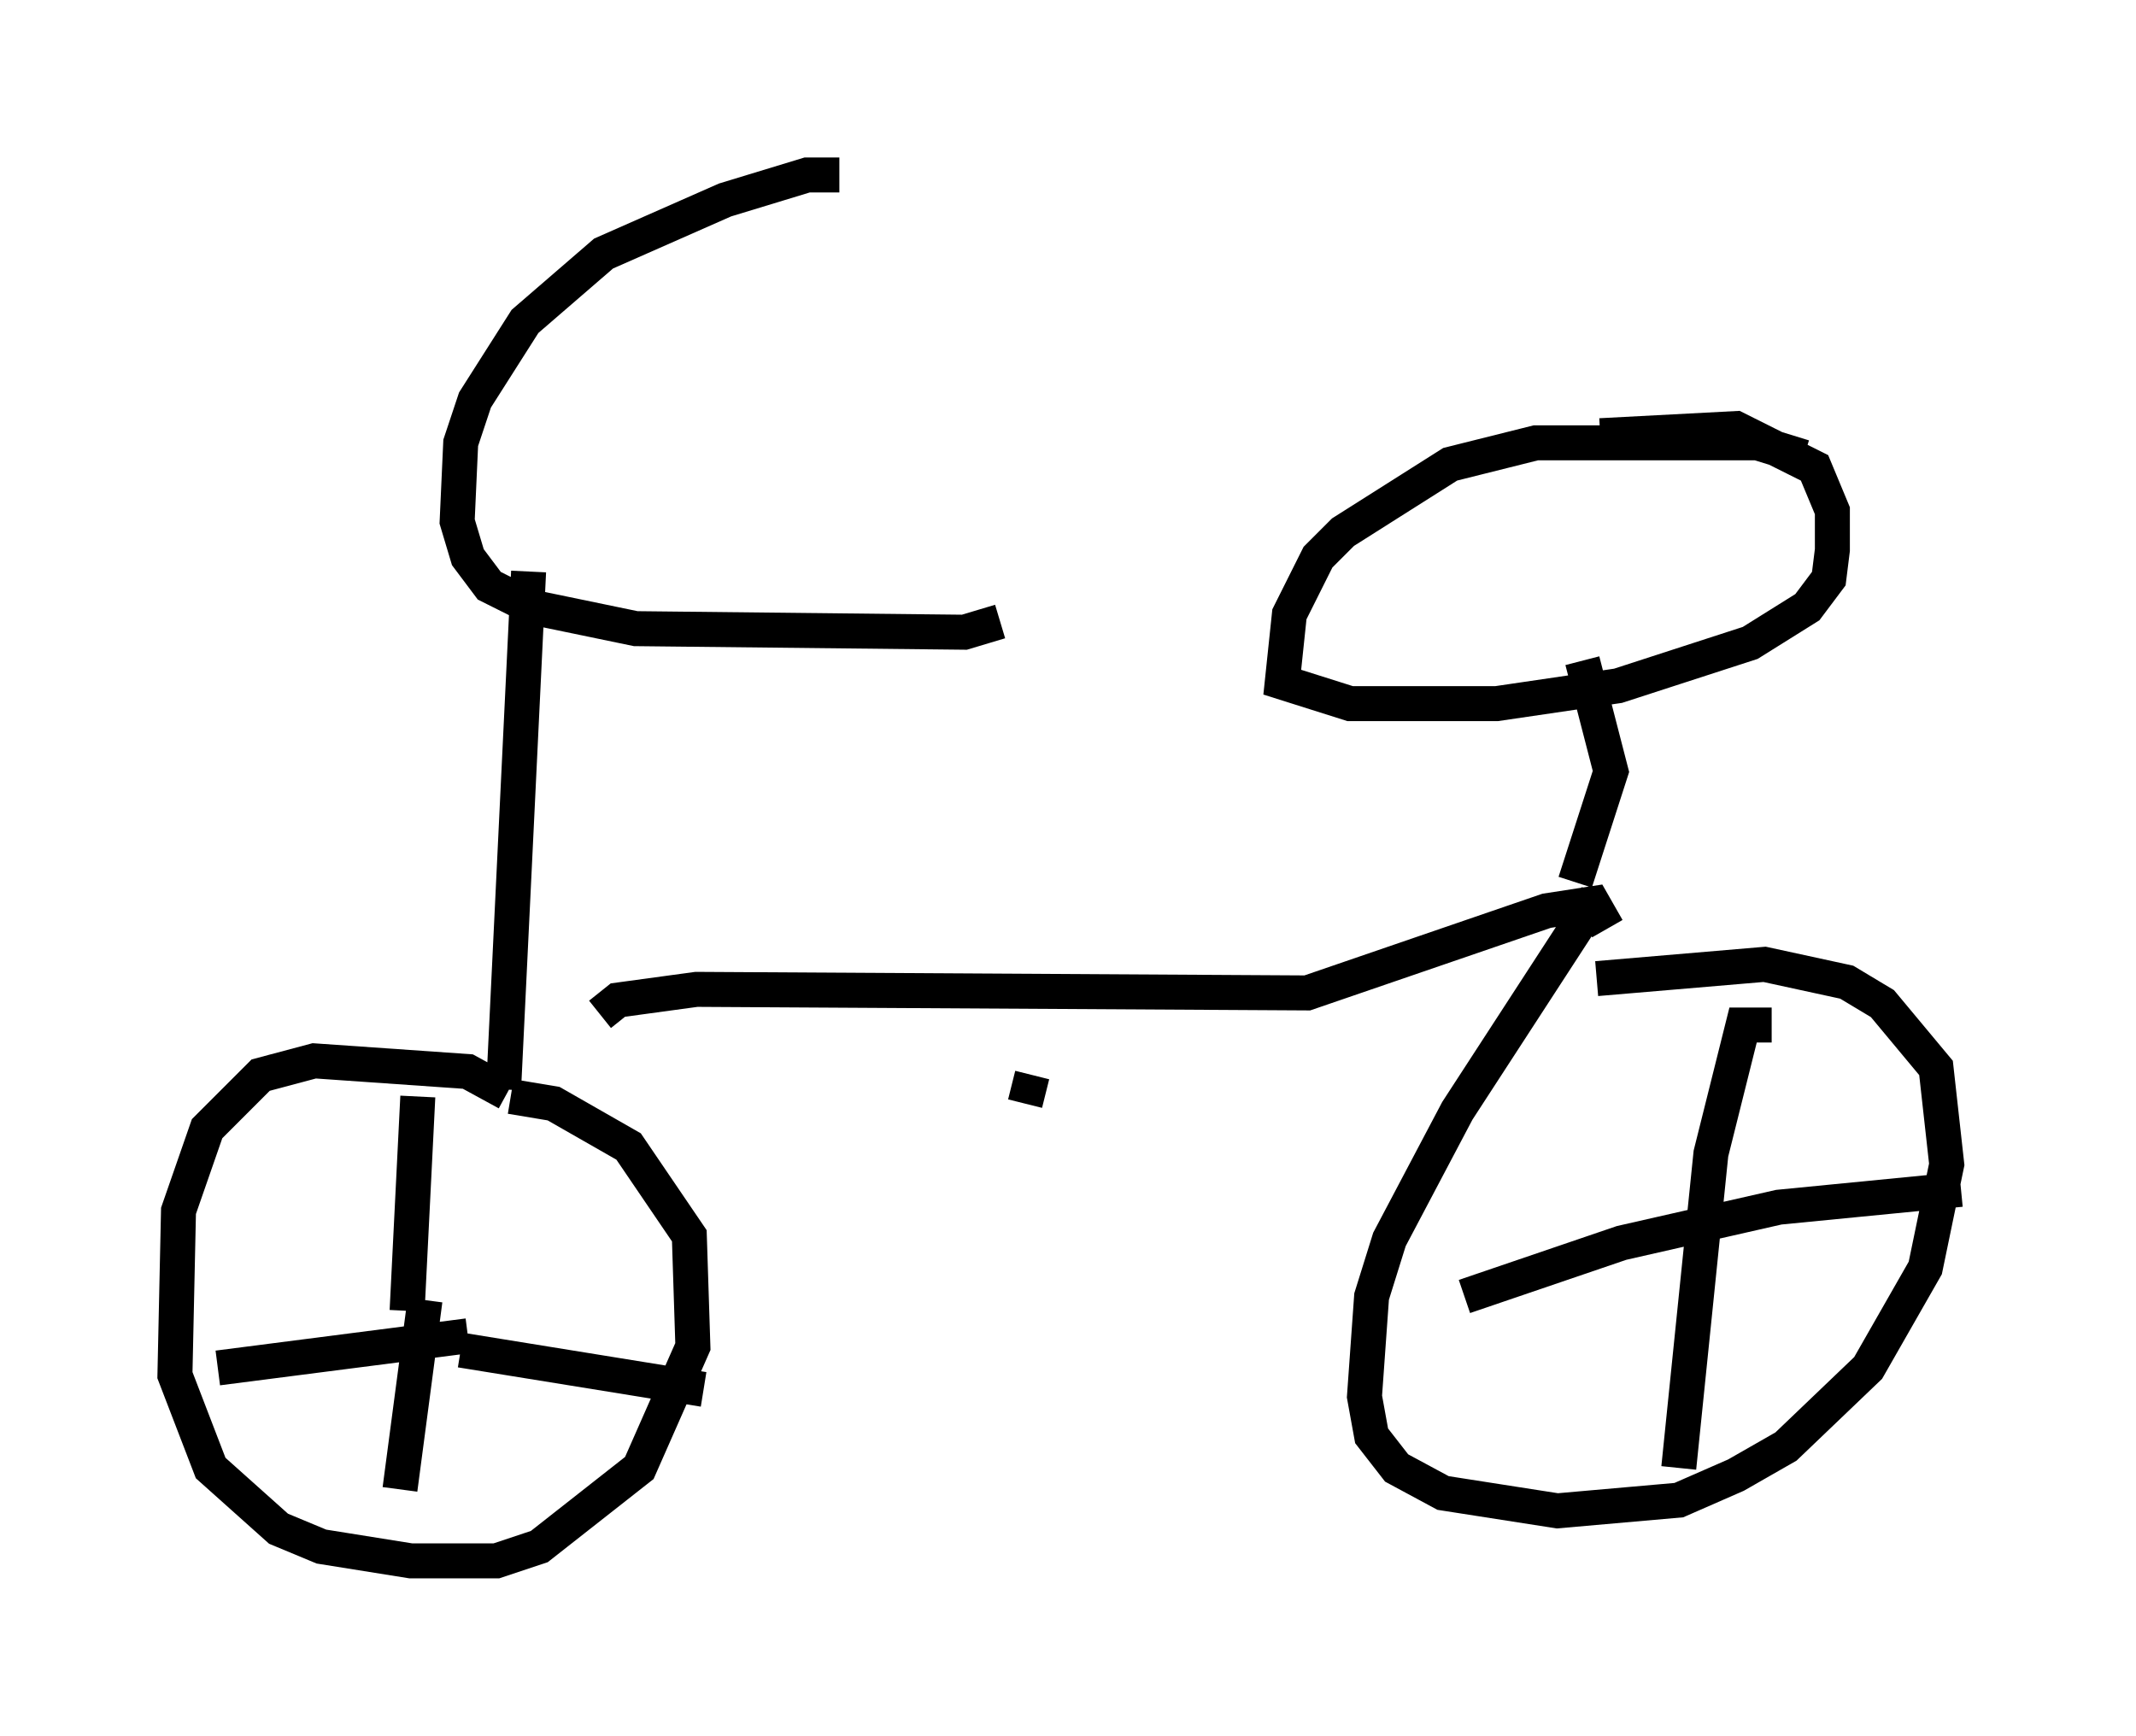 <?xml version="1.0" encoding="utf-8" ?>
<svg baseProfile="full" height="49.609" version="1.1" width="61.042" xmlns="http://www.w3.org/2000/svg" xmlns:ev="http://www.w3.org/2001/xml-events" xmlns:xlink="http://www.w3.org/1999/xlink"><defs /><rect fill="white" height="49.609" width="61.042" x="0" y="0" /><path d="M24.6, 5.51 m-0.613, -0.51 l-0.919, 0.0 -2.348, 0.715 l-3.471, 1.531 -2.246, 1.94 l-1.429, 2.246 -0.408, 1.225 l-0.102, 2.246 0.306, 1.021 l0.613, 0.817 1.225, 0.613 l2.96, 0.613 9.392, 0.102 l1.021, -0.306 m-13.475, -1.429 l-0.715, 14.802 m0.102, 0.102 l-1.123, -0.613 -4.39, -0.306 l-1.531, 0.408 -1.531, 1.531 l-0.817, 2.348 -0.102, 4.696 l1.021, 2.654 1.94, 1.735 l1.225, 0.51 2.552, 0.408 l2.45, 0.0 1.225, -0.408 l2.858, -2.246 1.531, -3.471 l-0.102, -3.165 -1.735, -2.552 l-2.144, -1.225 -1.225, -0.204 m2.552, -2.348 l0.51, -0.408 2.246, -0.306 l17.456, 0.102 6.84, -2.348 l1.327, -0.204 0.408, 0.715 m-0.306, -0.919 l-3.981, 6.125 -1.94, 3.675 l-0.51, 1.633 -0.204, 2.858 l0.204, 1.123 0.715, 0.919 l1.327, 0.715 3.267, 0.51 l3.471, -0.306 1.633, -0.715 l1.429, -0.817 2.348, -2.246 l1.633, -2.858 0.613, -2.96 l-0.306, -2.756 -1.531, -1.838 l-1.021, -0.613 -2.348, -0.51 l-4.798, 0.408 m-0.613, -2.756 l1.021, -3.165 -0.817, -3.165 m6.329, -5.819 l-1.327, -0.408 -6.329, 0.0 l-2.45, 0.613 -3.063, 1.94 l-0.715, 0.715 -0.817, 1.633 l-0.204, 1.94 1.94, 0.613 l4.185, 0.0 3.471, -0.51 l3.777, -1.225 1.633, -1.021 l0.613, -0.817 0.102, -0.817 l0.0, -1.123 -0.51, -1.225 l-2.246, -1.123 -3.879, 0.204 m-33.79, 18.886 l-0.306, 6.125 m-5.41, 1.633 l7.146, -0.919 m-1.225, -1.021 l-0.715, 5.41 m1.735, -3.981 l6.942, 1.123 m30.523, -10.413 l-0.817, 0.0 -0.919, 3.675 l-0.919, 8.983 m-6.125, -4.9 l4.492, -1.531 4.492, -1.021 l5.206, -0.51 m-26.542, -3.267 l-0.204, 0.817 " fill="none" stroke="black" stroke-width="1" /></svg>